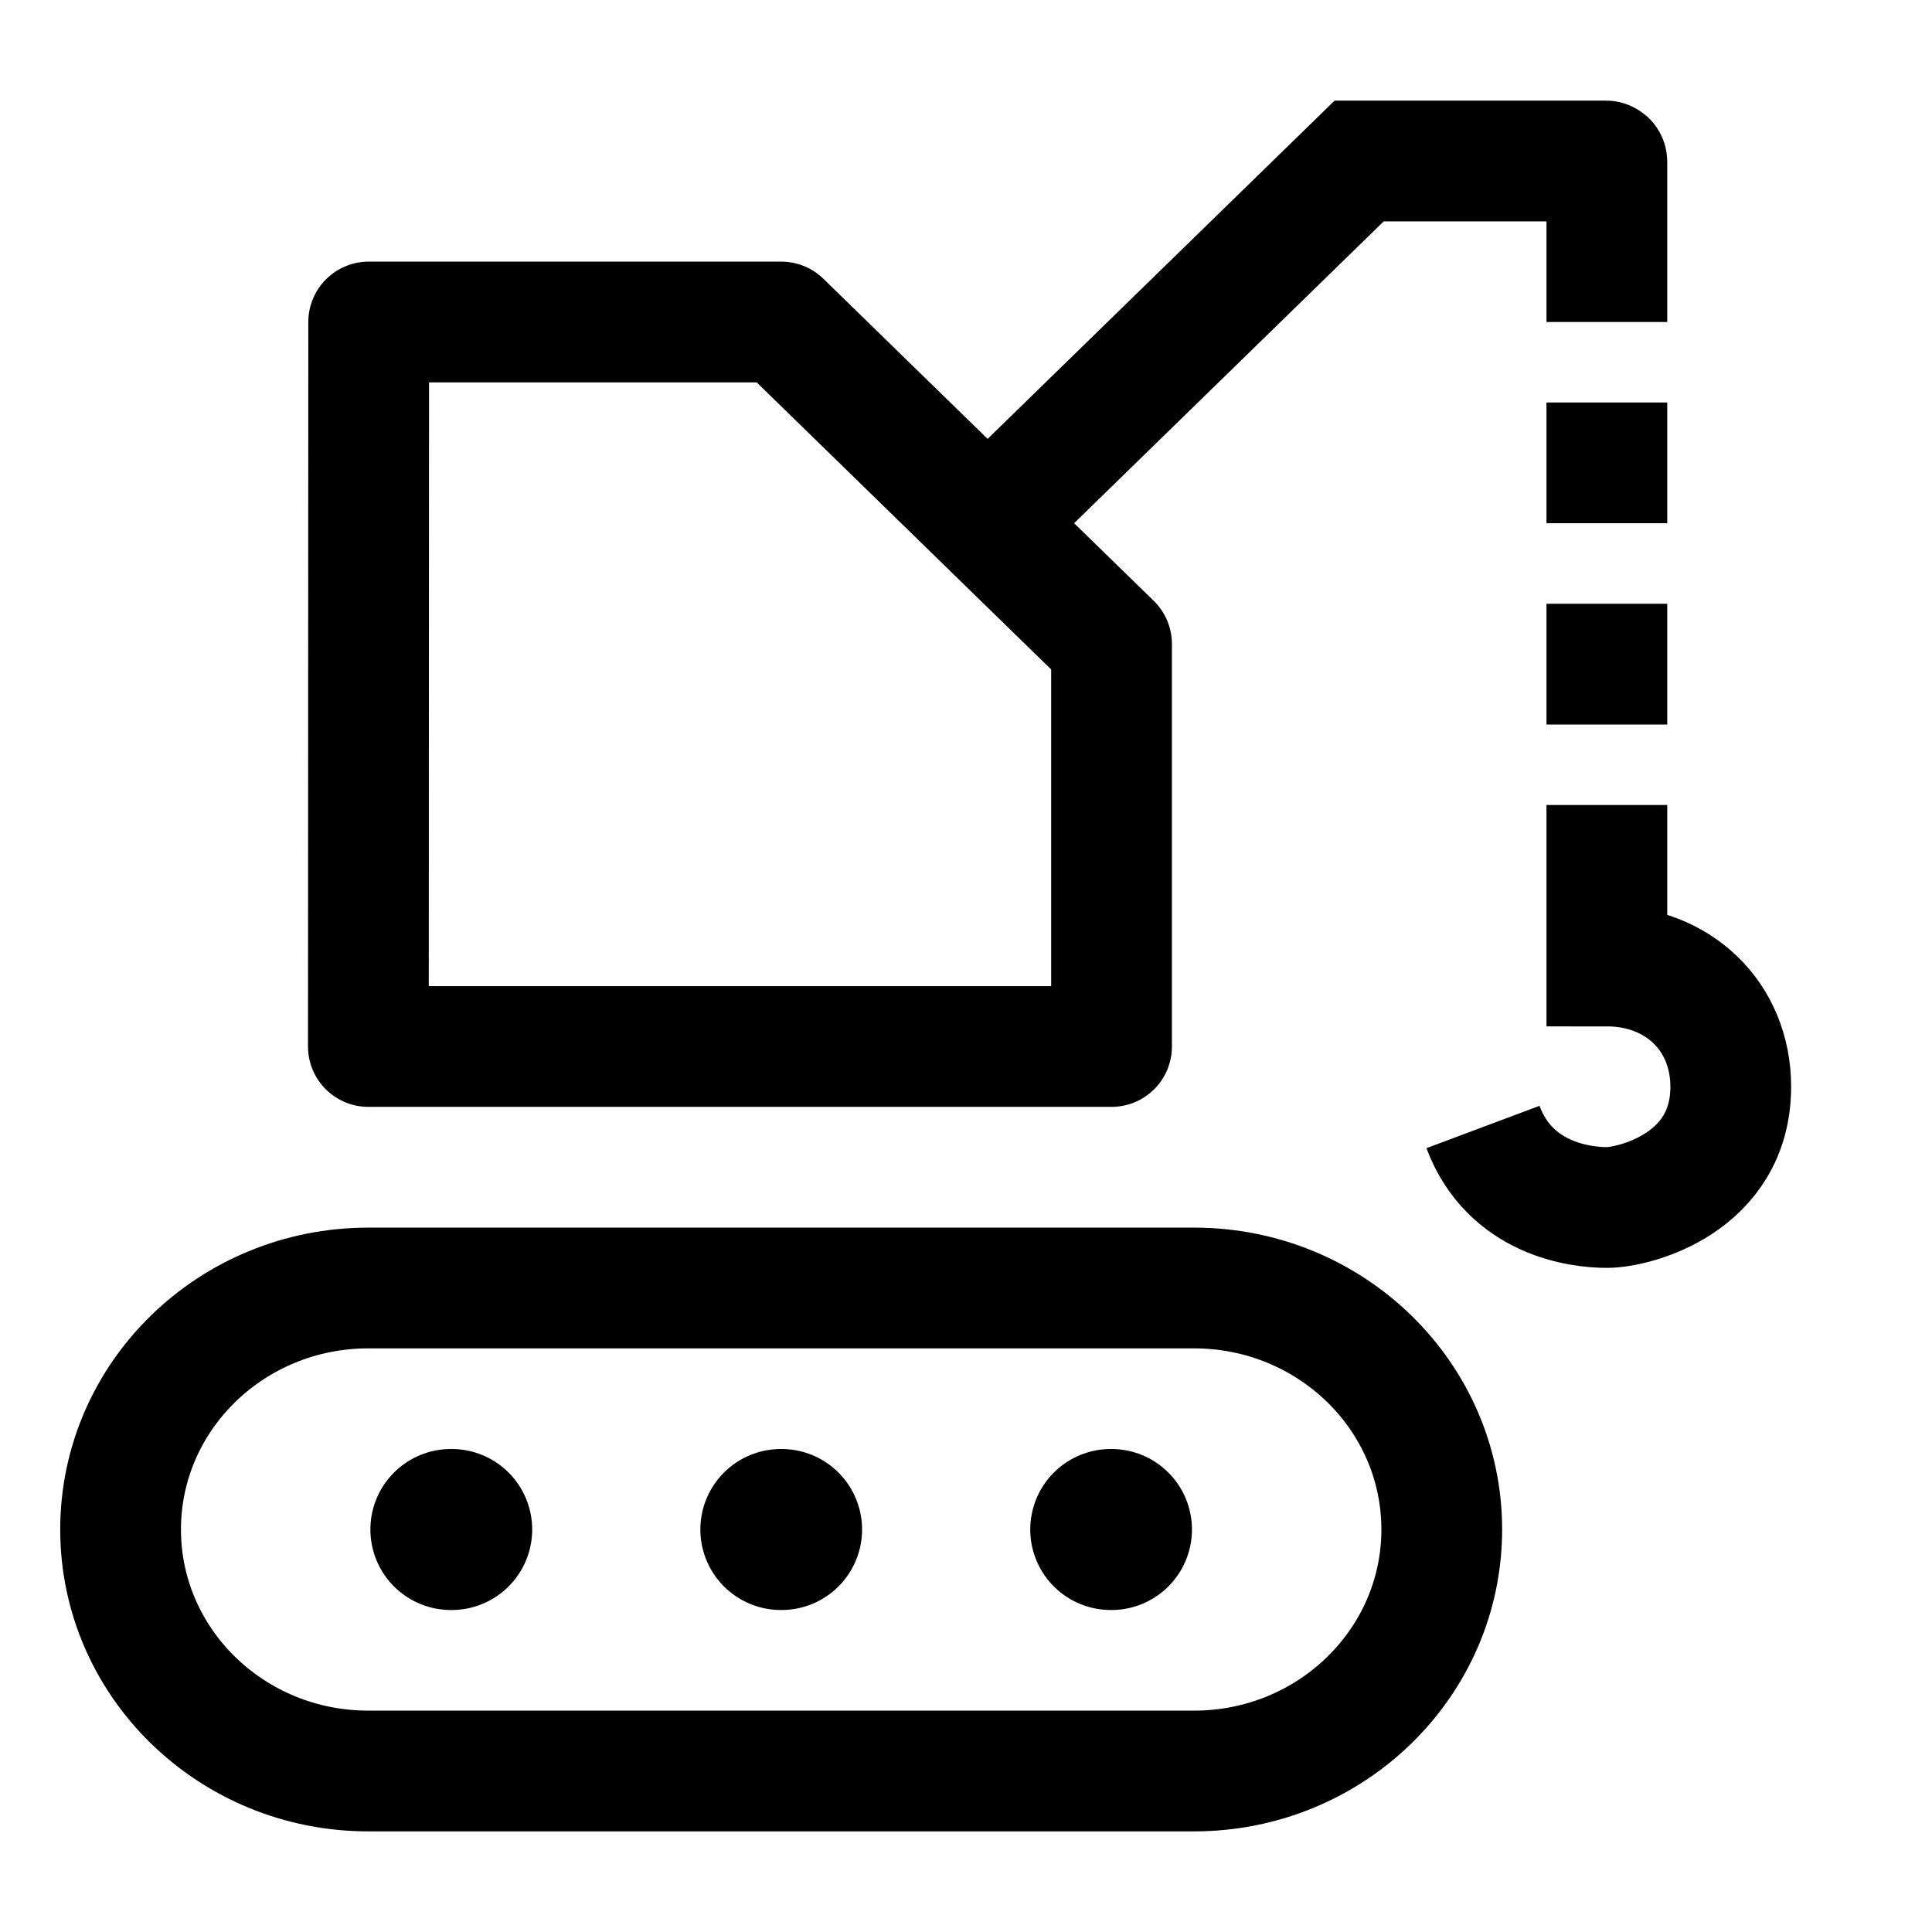 <svg width="24" height="24" viewBox="0 0 24 24" fill="none" xmlns="http://www.w3.org/2000/svg">
    <path d="M14.833 16H4.575C2.876 16 1.498 17.343 1.498 19C1.498 20.657 2.876 22 4.575 22H14.833C16.532 22 17.91 20.657 17.91 19C17.91 17.343 16.532 16 14.833 16Z" stroke="currentColor" stroke-width="1.5" stroke-linejoin="round"/>
    <path d="M9.705 4L4.58 4L4.576 13L13.808 13V8L9.705 4Z" stroke="currentColor" stroke-width="1.5" stroke-linejoin="round"/>
    <path d="M9.7 19H9.709M5.601 19H5.611M13.798 19H13.807" stroke="currentColor" stroke-width="2" stroke-linecap="round" stroke-linejoin="round"/>
    <path d="M12.268 6.5L16.884 2H19.951C19.956 2 19.961 2.004 19.961 2.01V4M19.961 5V6.5M19.961 7.5V9M19.961 10V12C20.843 12 21.5 12.624 21.5 13.5C21.5 14.702 20.298 15 19.961 15C19.624 15 18.756 14.892 18.422 14" stroke="currentColor" stroke-width="1.5"/>
</svg>
